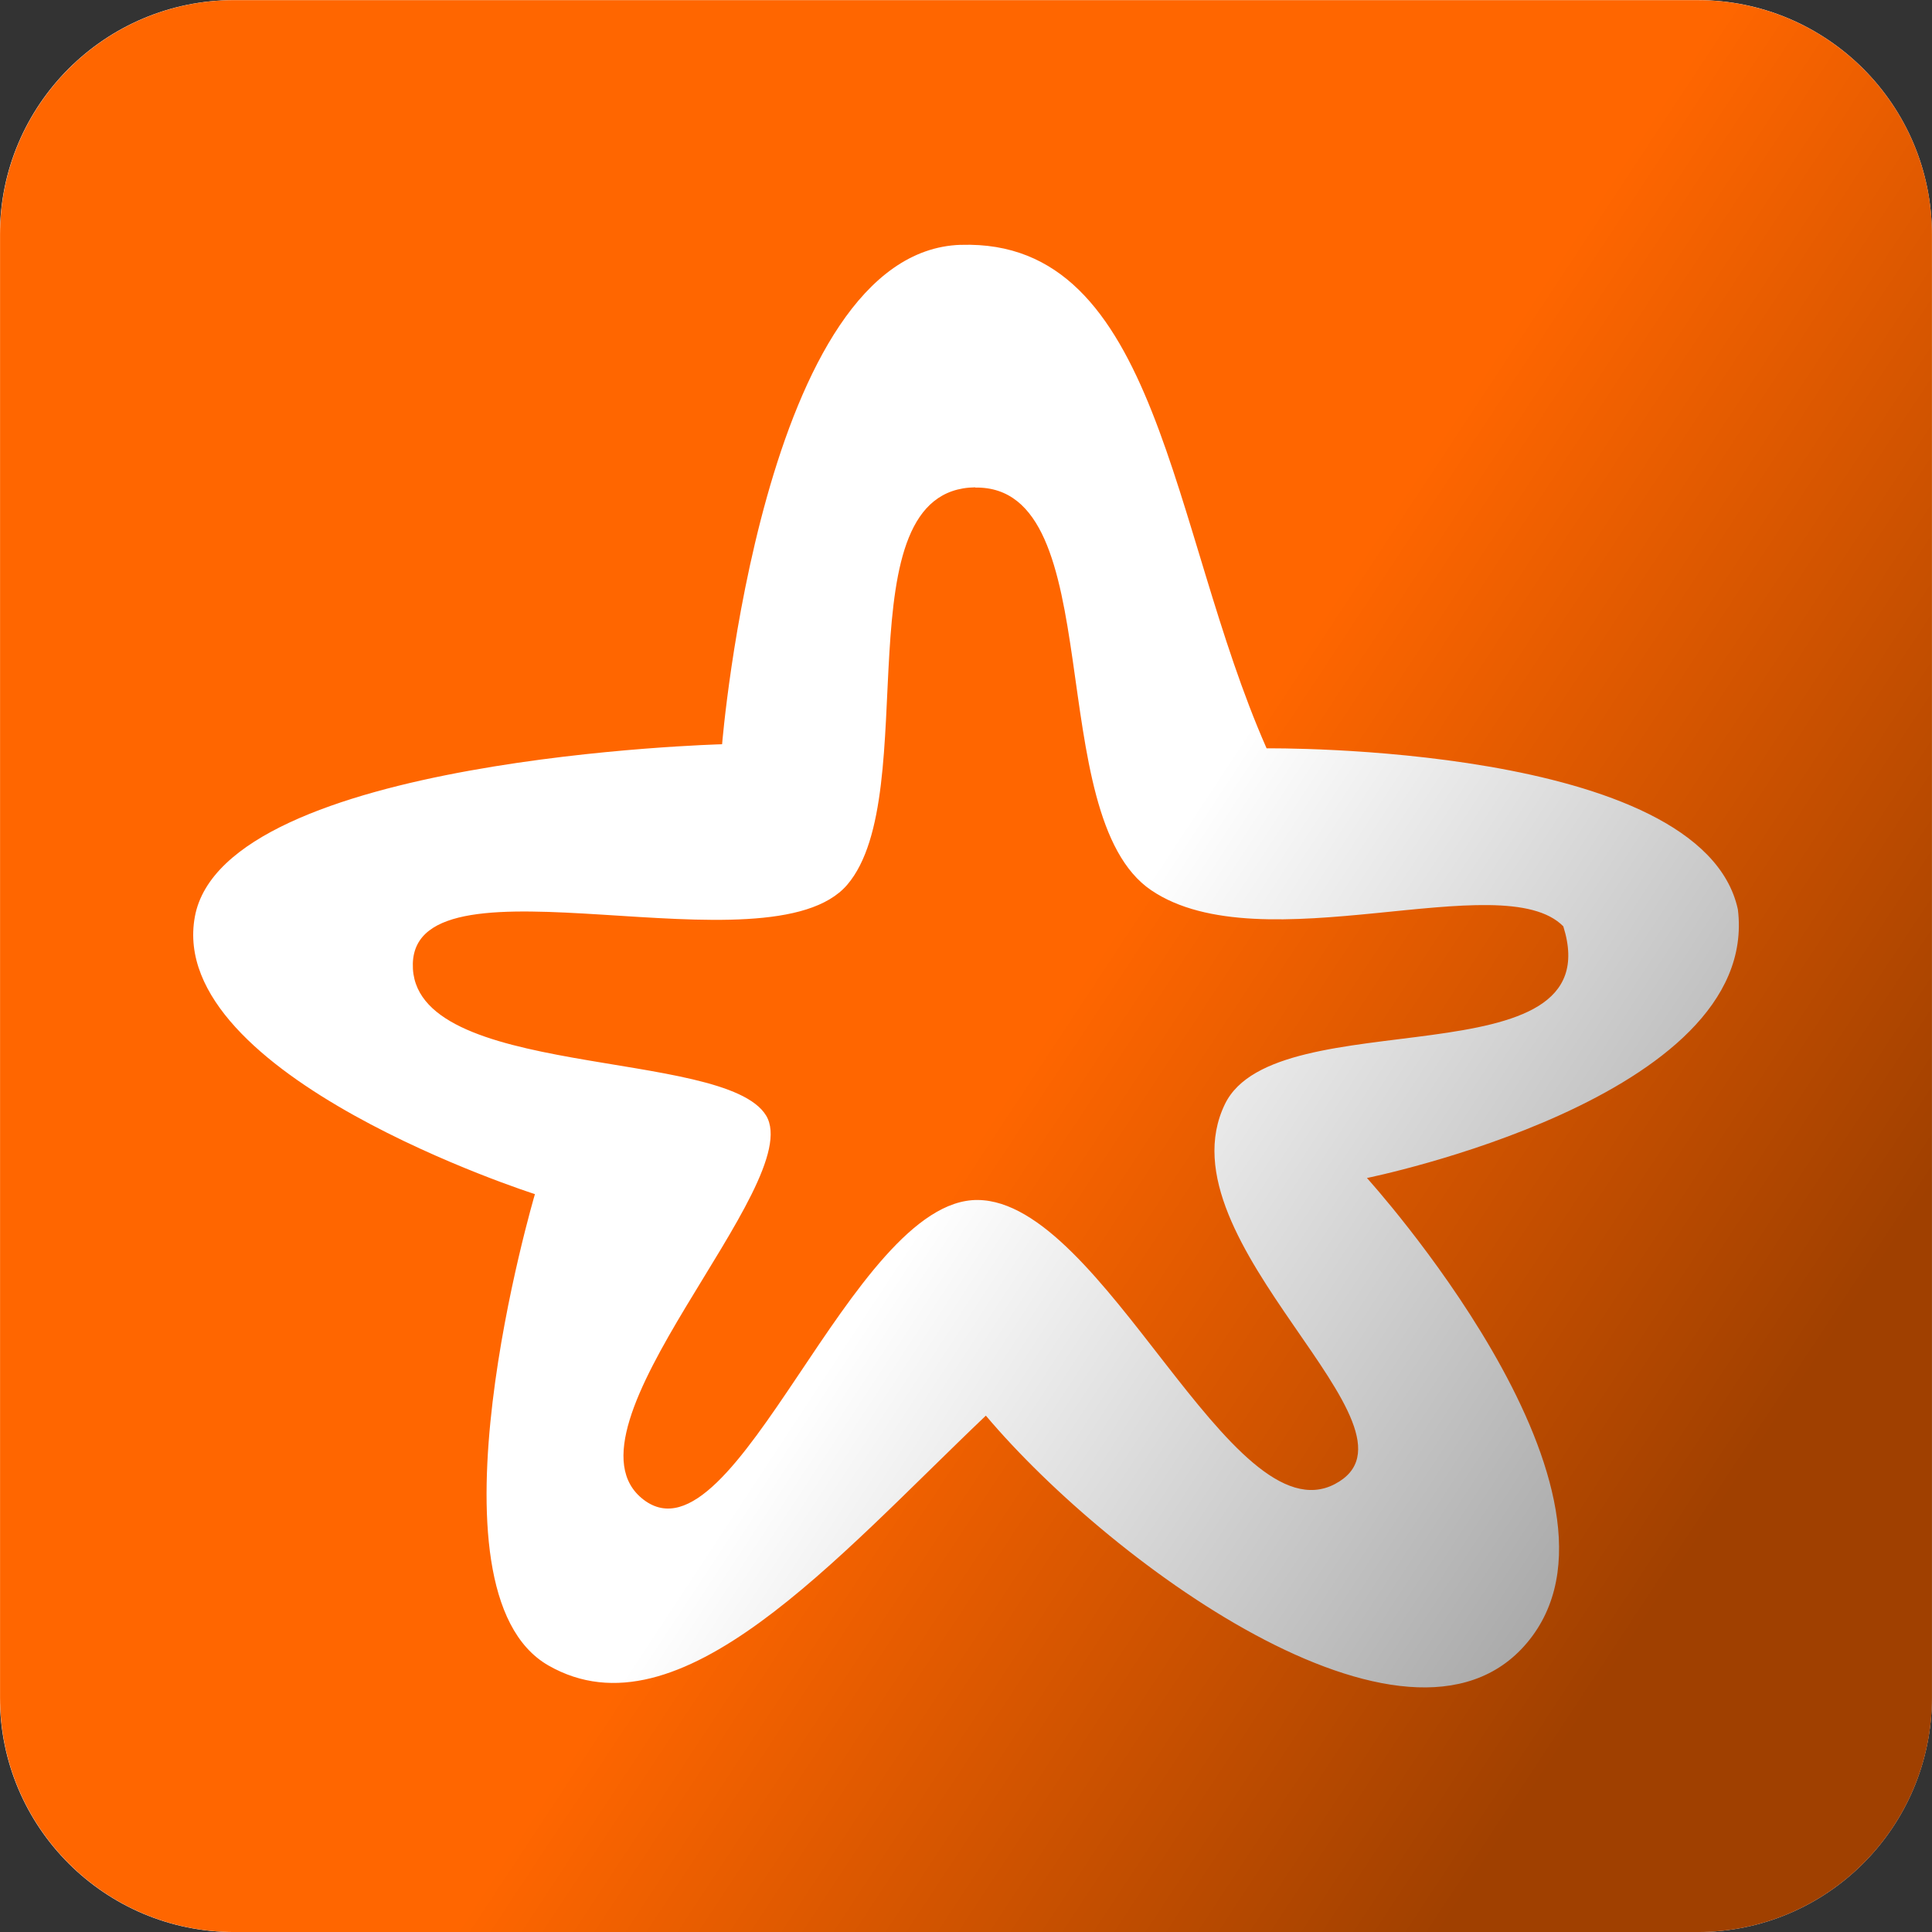 <svg xmlns="http://www.w3.org/2000/svg" viewBox="0 0 100 100"><rect x="0" y="0" width="100" height="100" fill="#333333" stroke="none"/><defs><linearGradient y2="61.753" x2="48.72" y1="85.34" x1="84.48" gradientUnits="userSpaceOnUse" id="0"><stop stop-opacity=".374"/><stop offset="1" stop-opacity="0"/></linearGradient></defs><path d="m87.86.004h-75.73c-6.702 0-12.135 5.434-12.135 12.135v75.73c0 6.702 5.434 12.135 12.135 12.135h75.73c6.702 0 12.135-5.433 12.135-12.135v-75.73c0-6.702-5.433-12.135-12.135-12.135" fill="#fff"/><path d="m12.14.007c-6.702 0-12.137 5.435-12.137 12.137v75.72c0 6.702 5.435 12.137 12.137 12.137h75.72c6.702 0 12.136-5.435 12.136-12.137v-75.72c0-6.702-5.435-12.136-12.136-12.136h-75.72" fill="#f60"/><path d="m49.73 12.672c-10.283.321-12.354 25.85-12.354 25.85 0 0-25.771.672-27.29 8.926-1.52 8.258 17.602 14.36 17.602 14.36 0 0-6.076 20.527.704 24.4 6.779 3.873 14.87-5.541 22.636-12.935 6.651 7.876 22.448 19.287 28.28 11.417 5.828-7.87-8.556-23.717-8.556-23.717 0 0 20.403-4.124 19.2-13.903-1.868-8.604-24.393-8.336-24.393-8.336-5.02-11.38-5.537-26.387-15.818-26.06m.736 12.562c7.02-.109 3.396 16.977 9.112 20.844 5.714 3.872 18.17-1.338 21.327 1.866 2.575 8.171-14.87 3.753-17.513 9.2-3.477 7.159 11.06 16.845 5.691 19.668-5.371 2.82-11.957-14.656-18.492-14.703-6.533-.046-12.52 19.15-17.29 15.513-4.766-3.638 8.49-16.355 6.34-19.886-2.151-3.526-18.434-1.836-18.284-7.858.148-6.02 18.467.614 22.487-4.088 4.01-4.703-.405-20.461 6.621-20.568" fill="#fff"/><path d="m12.135.002c-6.702 0-12.137 5.435-12.137 12.137v75.73c0 6.702 5.435 12.137 12.137 12.136h75.73c6.702 0 12.136-5.435 12.136-12.136v-75.73c0-6.702-5.435-12.137-12.136-12.137z" fill="url(#0)"/></svg>